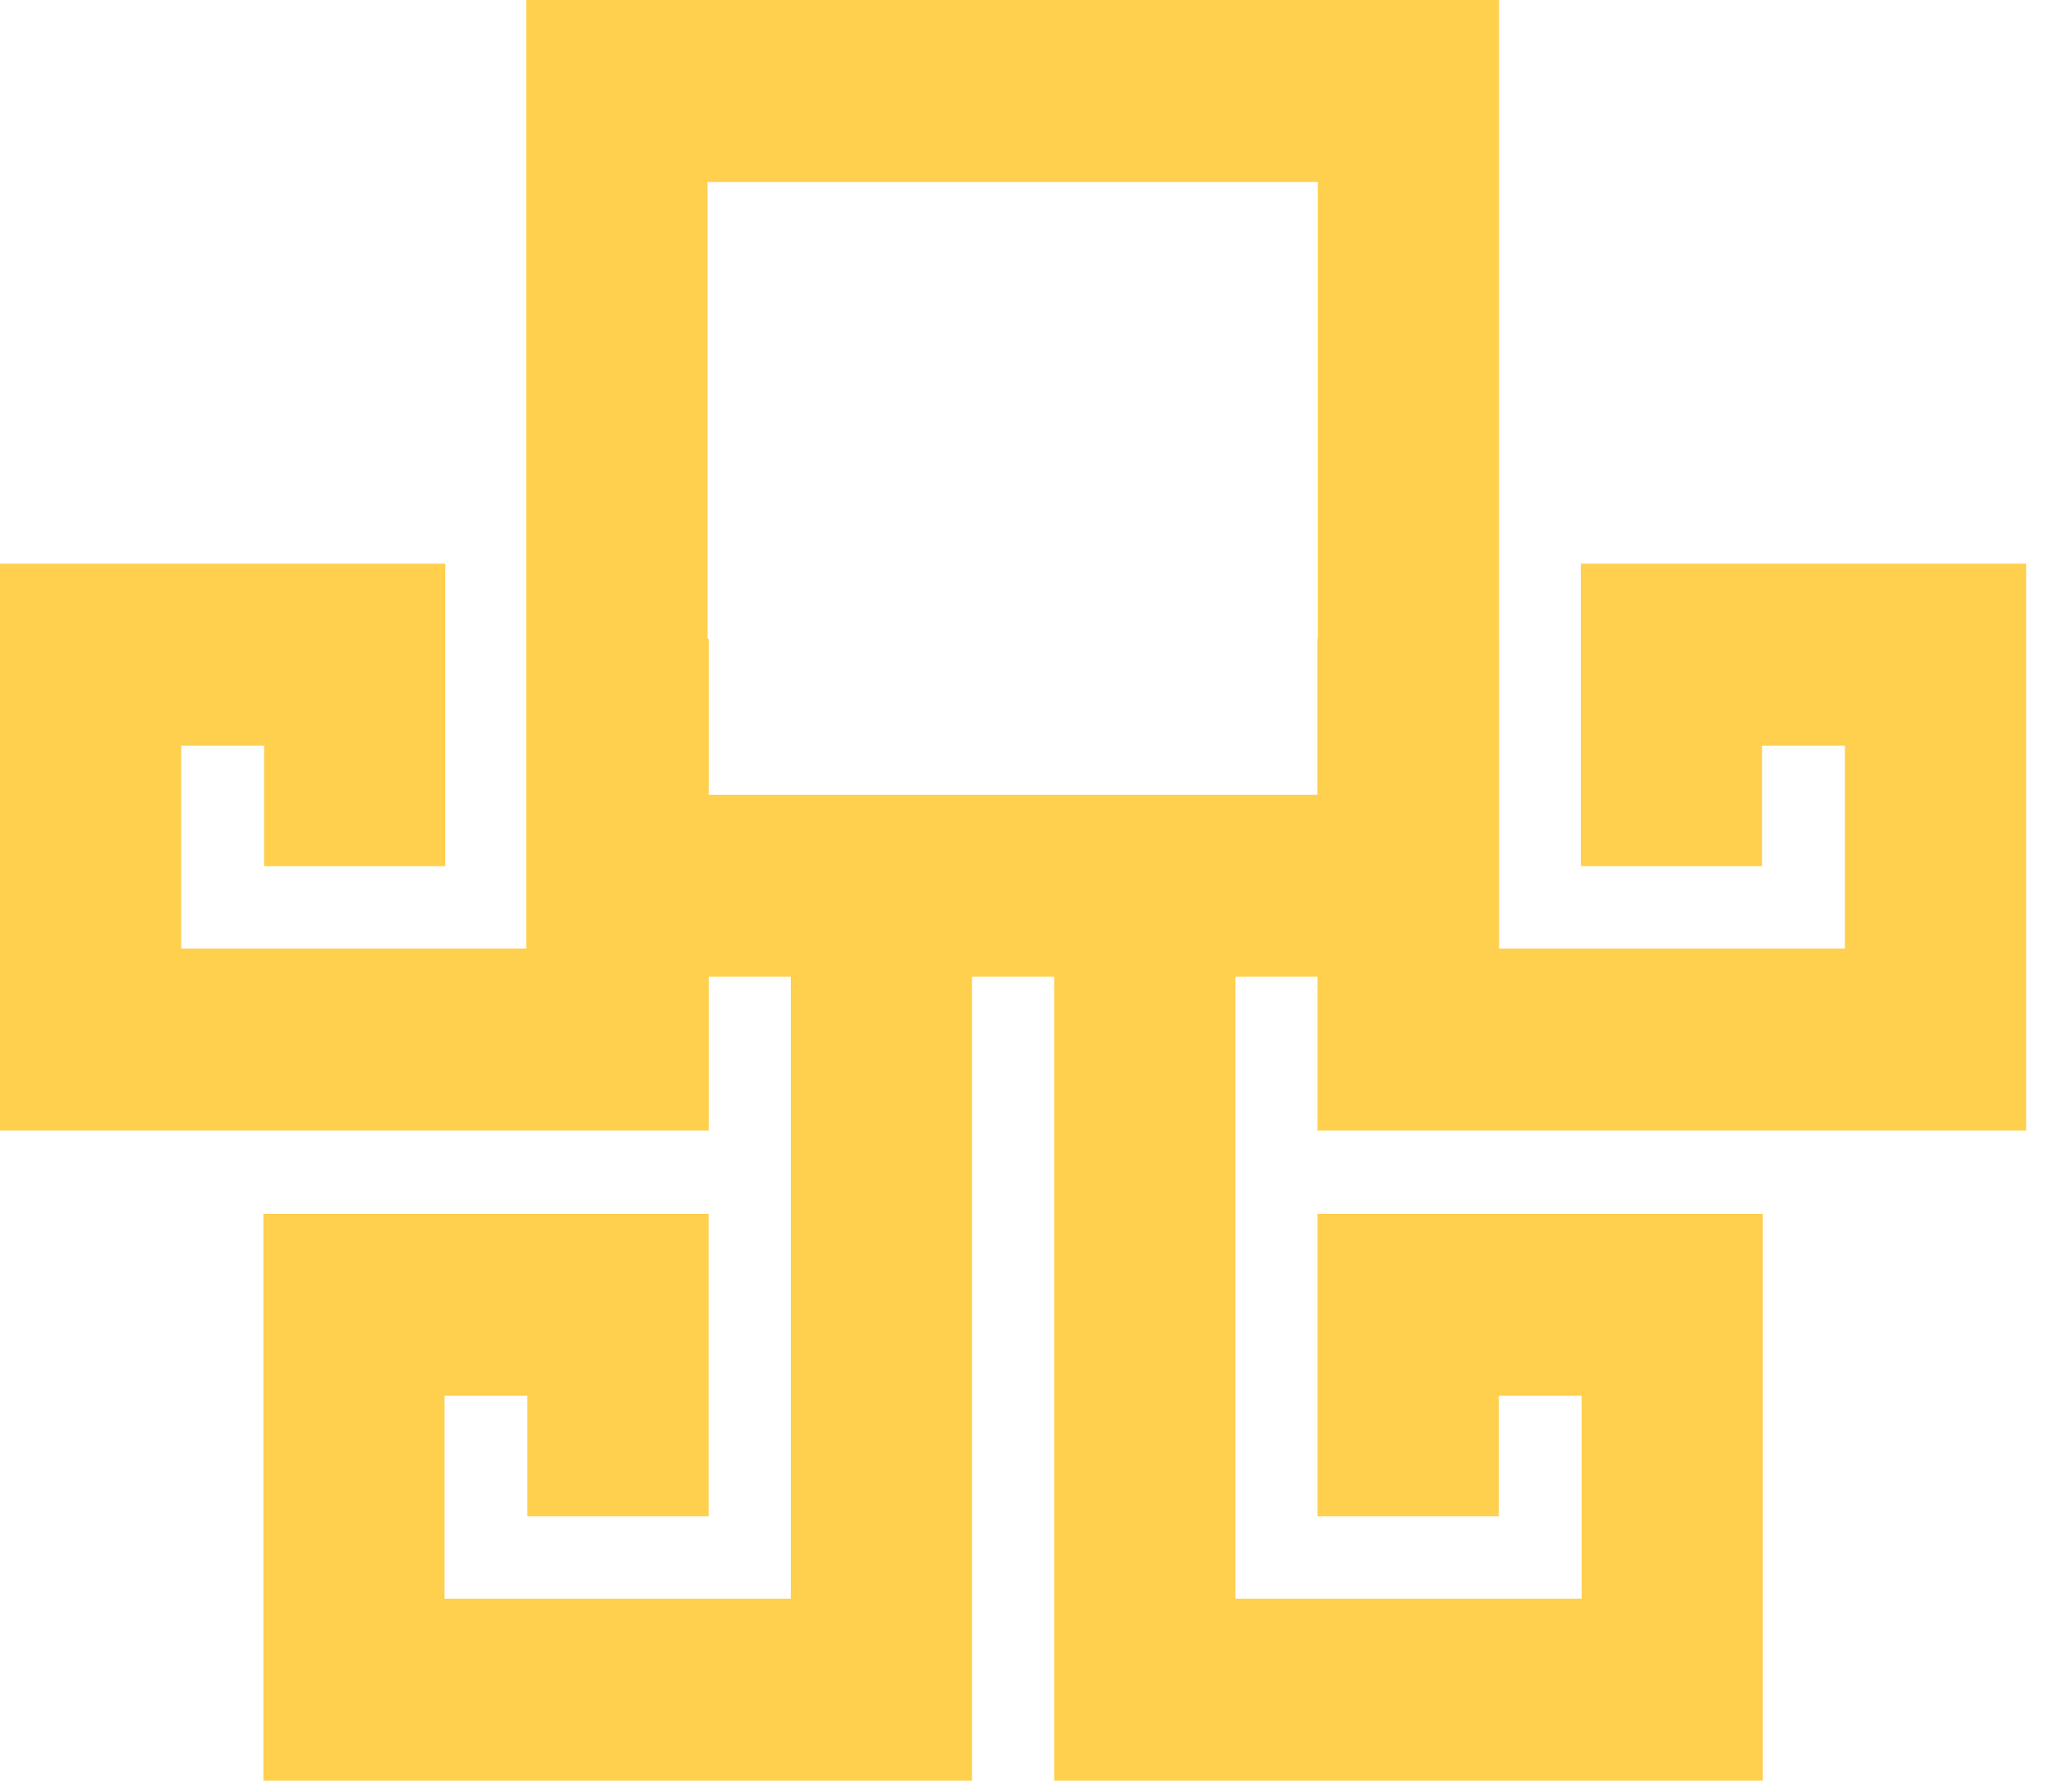 <svg width="55" height="48" viewBox="0 0 55 48" fill="none" xmlns="http://www.w3.org/2000/svg">
<path d="M35.304 4.875V21.291H18.954V4.875H35.304ZM40.159 0H14.099V26.166H40.159V0Z" fill="#FFCF4E"/>
<path d="M18.986 30.285H0V15.099H11.929V23.203H7.074V19.973H4.855V25.41H14.131V17.109H18.986V30.285Z" fill="#FFCF4E"/>
<path d="M26.041 47.702H7.055V32.516H18.984V40.619H14.129V37.39H11.91V42.827H21.186V22.167H26.041V47.702Z" fill="#FFCF4E"/>
<path d="M35.297 30.285H54.281V15.099H42.352V23.203H47.207V19.973H49.426V25.41H40.152V17.109H35.297V30.285Z" fill="#FFCF4E"/>
<path d="M28.242 47.702H47.226V32.516H35.297V40.619H40.152V37.39H42.371V42.827H33.097V22.167H28.242V47.702Z" fill="#FFCF4E"/>
</svg>

